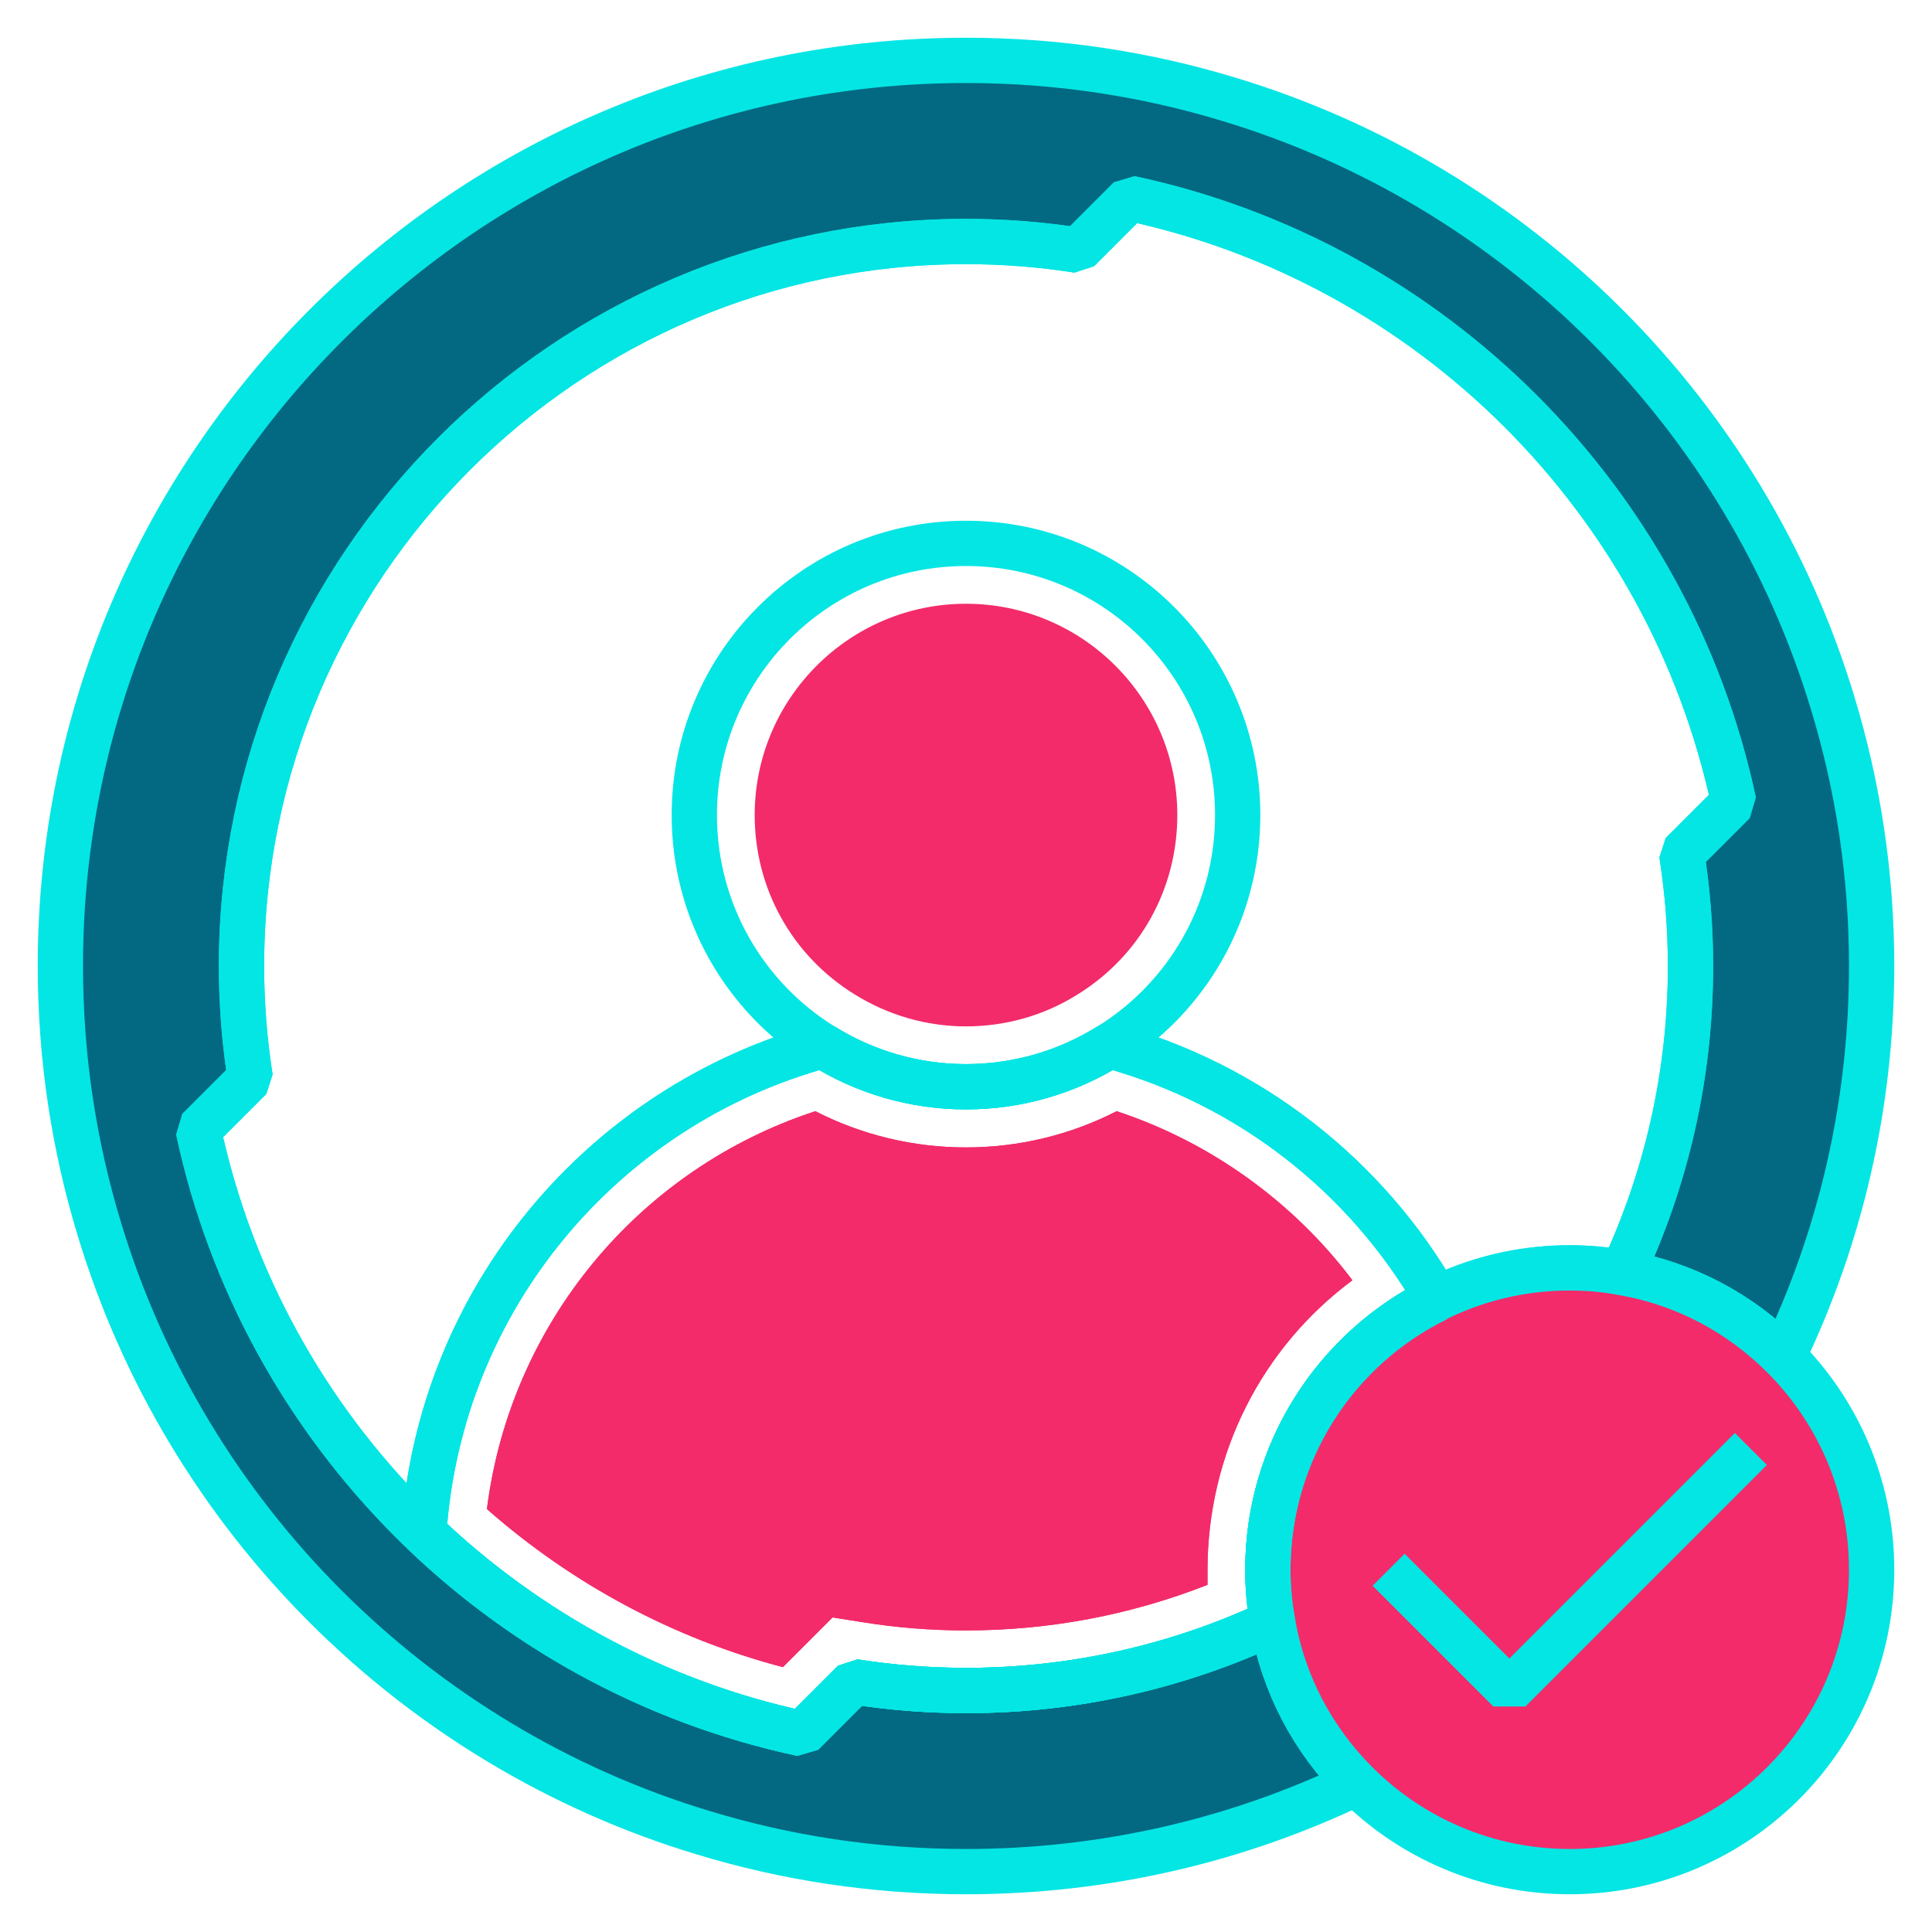 <svg id="user-available" xmlns="http://www.w3.org/2000/svg" viewBox="0 0 64 64"><defs><style>.cls-1{fill:#f32b6a;}.cls-2{fill:none;stroke:#04e6e4;stroke-linejoin:bevel;stroke-width:1.5px;}.cls-3{fill:#036982;}</style></defs><path class="cls-3" d="M60.71,23.29c-2.89-9.57-10.43-17.11-20-20-2.76-.84-5.68-1.29-8.71-1.29C15.43,2,2,15.43,2,32c0,3.03,.45,5.95,1.29,8.71,2.89,9.57,10.43,17.11,20,20,2.76,.84,5.68,1.29,8.71,1.29,4.63,0,9.02-1.05,12.93-2.93-1.42-1.42-2.42-3.26-2.77-5.33-3.09,1.45-6.53,2.26-10.16,2.26-1.26,0-2.5-.1-3.71-.29l-1.72,1.72c-9.99-2.13-17.87-10.01-20-20l1.72-1.72c-.19-1.21-.29-2.45-.29-3.71,0-13.23,10.77-24,24-24,1.26,0,2.5,.1,3.71,.29l1.72-1.72c9.99,2.13,17.87,10.01,20,20l-1.72,1.72c.19,1.21,.29,2.45,.29,3.71,0,3.63-.81,7.07-2.26,10.16,2.07,.35,3.91,1.35,5.33,2.77,1.88-3.91,2.93-8.3,2.93-12.93,0-3.03-.45-5.95-1.29-8.71Z"/><path class="cls-2" d="M60.71,23.29c-2.89-9.57-10.43-17.11-20-20-2.76-.84-5.68-1.29-8.71-1.29C15.43,2,2,15.43,2,32c0,3.03,.45,5.95,1.29,8.71,2.89,9.57,10.43,17.11,20,20,2.76,.84,5.68,1.29,8.71,1.29,4.63,0,9.02-1.05,12.93-2.93-1.42-1.42-2.42-3.26-2.77-5.33-3.09,1.45-6.53,2.26-10.16,2.26-1.26,0-2.5-.1-3.71-.29l-1.72,1.72c-9.99-2.13-17.87-10.01-20-20l1.72-1.72c-.19-1.21-.29-2.45-.29-3.71,0-13.23,10.77-24,24-24,1.26,0,2.5,.1,3.71,.29l1.72-1.72c9.99,2.13,17.87,10.01,20,20l-1.72,1.72c.19,1.21,.29,2.45,.29,3.71,0,3.63-.81,7.07-2.26,10.16,2.07,.35,3.91,1.35,5.33,2.77,1.88-3.91,2.93-8.3,2.93-12.93,0-3.03-.45-5.95-1.29-8.71Z"/><path class="cls-2" d="M55.71,28.29c.19,1.21,.29,2.45,.29,3.71,0,3.63-.81,7.07-2.26,10.16-.56-.11-1.15-.16-1.74-.16-5.52,0-10,4.48-10,10,0,.59,.05,1.18,.16,1.74-3.09,1.45-6.53,2.26-10.16,2.26-1.26,0-2.5-.1-3.71-.29l-1.72,1.72c-9.99-2.13-17.87-10.01-20-20l1.72-1.72c-.19-1.21-.29-2.45-.29-3.71,0-13.23,10.77-24,24-24,1.26,0,2.5,.1,3.71,.29l1.72-1.72c9.99,2.13,17.87,10.01,20,20l-1.72,1.72Z"/><path class="cls-2" d="M42,52c0,.59,.05,1.18,.16,1.74-3.09,1.45-6.53,2.26-10.16,2.26-1.26,0-2.5-.1-3.71-.29l-1.72,1.72c-4.79-1.03-9.1-3.37-12.53-6.65,.52-7.76,5.95-14.16,13.21-16.14,1.38,.86,3.01,1.36,4.75,1.36s3.37-.5,4.75-1.36c4.63,1.26,8.52,4.32,10.85,8.39-3.32,1.62-5.6,5.03-5.6,8.97Z"/><path class="cls-1" d="M25.95,55.23c-3.63-.95-6.99-2.75-9.82-5.24,.77-6.12,5.01-11.26,10.88-13.18,1.54,.79,3.25,1.2,4.99,1.2s3.45-.41,4.99-1.2c3.1,1.02,5.85,3,7.81,5.6-3,2.23-4.8,5.74-4.8,9.6,0,.17,0,.33,0,.49-2.55,1-5.24,1.51-8.01,1.51-1.14,0-2.28-.09-3.4-.27l-1.01-.16-1.65,1.65Z"/><path class="cls-1" d="M62,52c0,5.52-4.48,10-10,10-2.76,0-5.26-1.12-7.07-2.93-1.42-1.42-2.42-3.26-2.77-5.33-.11-.56-.16-1.15-.16-1.74,0-5.52,4.48-10,10-10,.59,0,1.18,.05,1.74,.16,2.07,.35,3.91,1.35,5.33,2.77,1.81,1.81,2.93,4.31,2.93,7.07Z"/><path class="cls-2" d="M62,52c0,5.52-4.48,10-10,10-2.76,0-5.26-1.12-7.07-2.93-1.42-1.42-2.42-3.26-2.77-5.33-.11-.56-.16-1.15-.16-1.74,0-5.52,4.48-10,10-10,.59,0,1.18,.05,1.74,.16,2.07,.35,3.91,1.35,5.33,2.77,1.81,1.81,2.93,4.31,2.93,7.07Z"/><path class="cls-2" d="M41,27c0,3.23-1.7,6.06-4.25,7.64-1.38,.86-3.01,1.36-4.75,1.36s-3.37-.5-4.75-1.36c-2.55-1.58-4.25-4.41-4.25-7.64,0-4.97,4.03-9,9-9s9,4.03,9,9Z"/><path class="cls-1" d="M32,34c-1.31,0-2.58-.37-3.69-1.06-2.07-1.28-3.31-3.5-3.31-5.94,0-3.86,3.14-7,7-7s7,3.14,7,7c0,2.44-1.23,4.66-3.3,5.94-1.11,.7-2.39,1.06-3.7,1.06Z"/><path class="cls-2" d="M42,52c0,.59,.05,1.18,.16,1.74-3.09,1.45-6.53,2.26-10.16,2.26-1.26,0-2.5-.1-3.71-.29l-1.72,1.72c-4.79-1.03-9.1-3.37-12.53-6.65,.52-7.76,5.95-14.16,13.21-16.14,1.38,.86,3.01,1.36,4.75,1.36s3.37-.5,4.75-1.36c4.63,1.26,8.52,4.32,10.85,8.39-3.32,1.62-5.6,5.03-5.6,8.97Z"/><path class="cls-1" d="M25.95,55.23c-3.63-.95-6.99-2.75-9.82-5.24,.77-6.12,5.01-11.26,10.88-13.18,1.54,.79,3.25,1.2,4.99,1.2s3.45-.41,4.99-1.2c3.1,1.02,5.85,3,7.81,5.6-3,2.23-4.8,5.74-4.8,9.6,0,.17,0,.33,0,.49-2.55,1-5.24,1.51-8.01,1.51-1.14,0-2.28-.09-3.4-.27l-1.01-.16-1.65,1.65Z"/><polyline class="cls-2" points="46 52 50 56 58 48"/></svg>